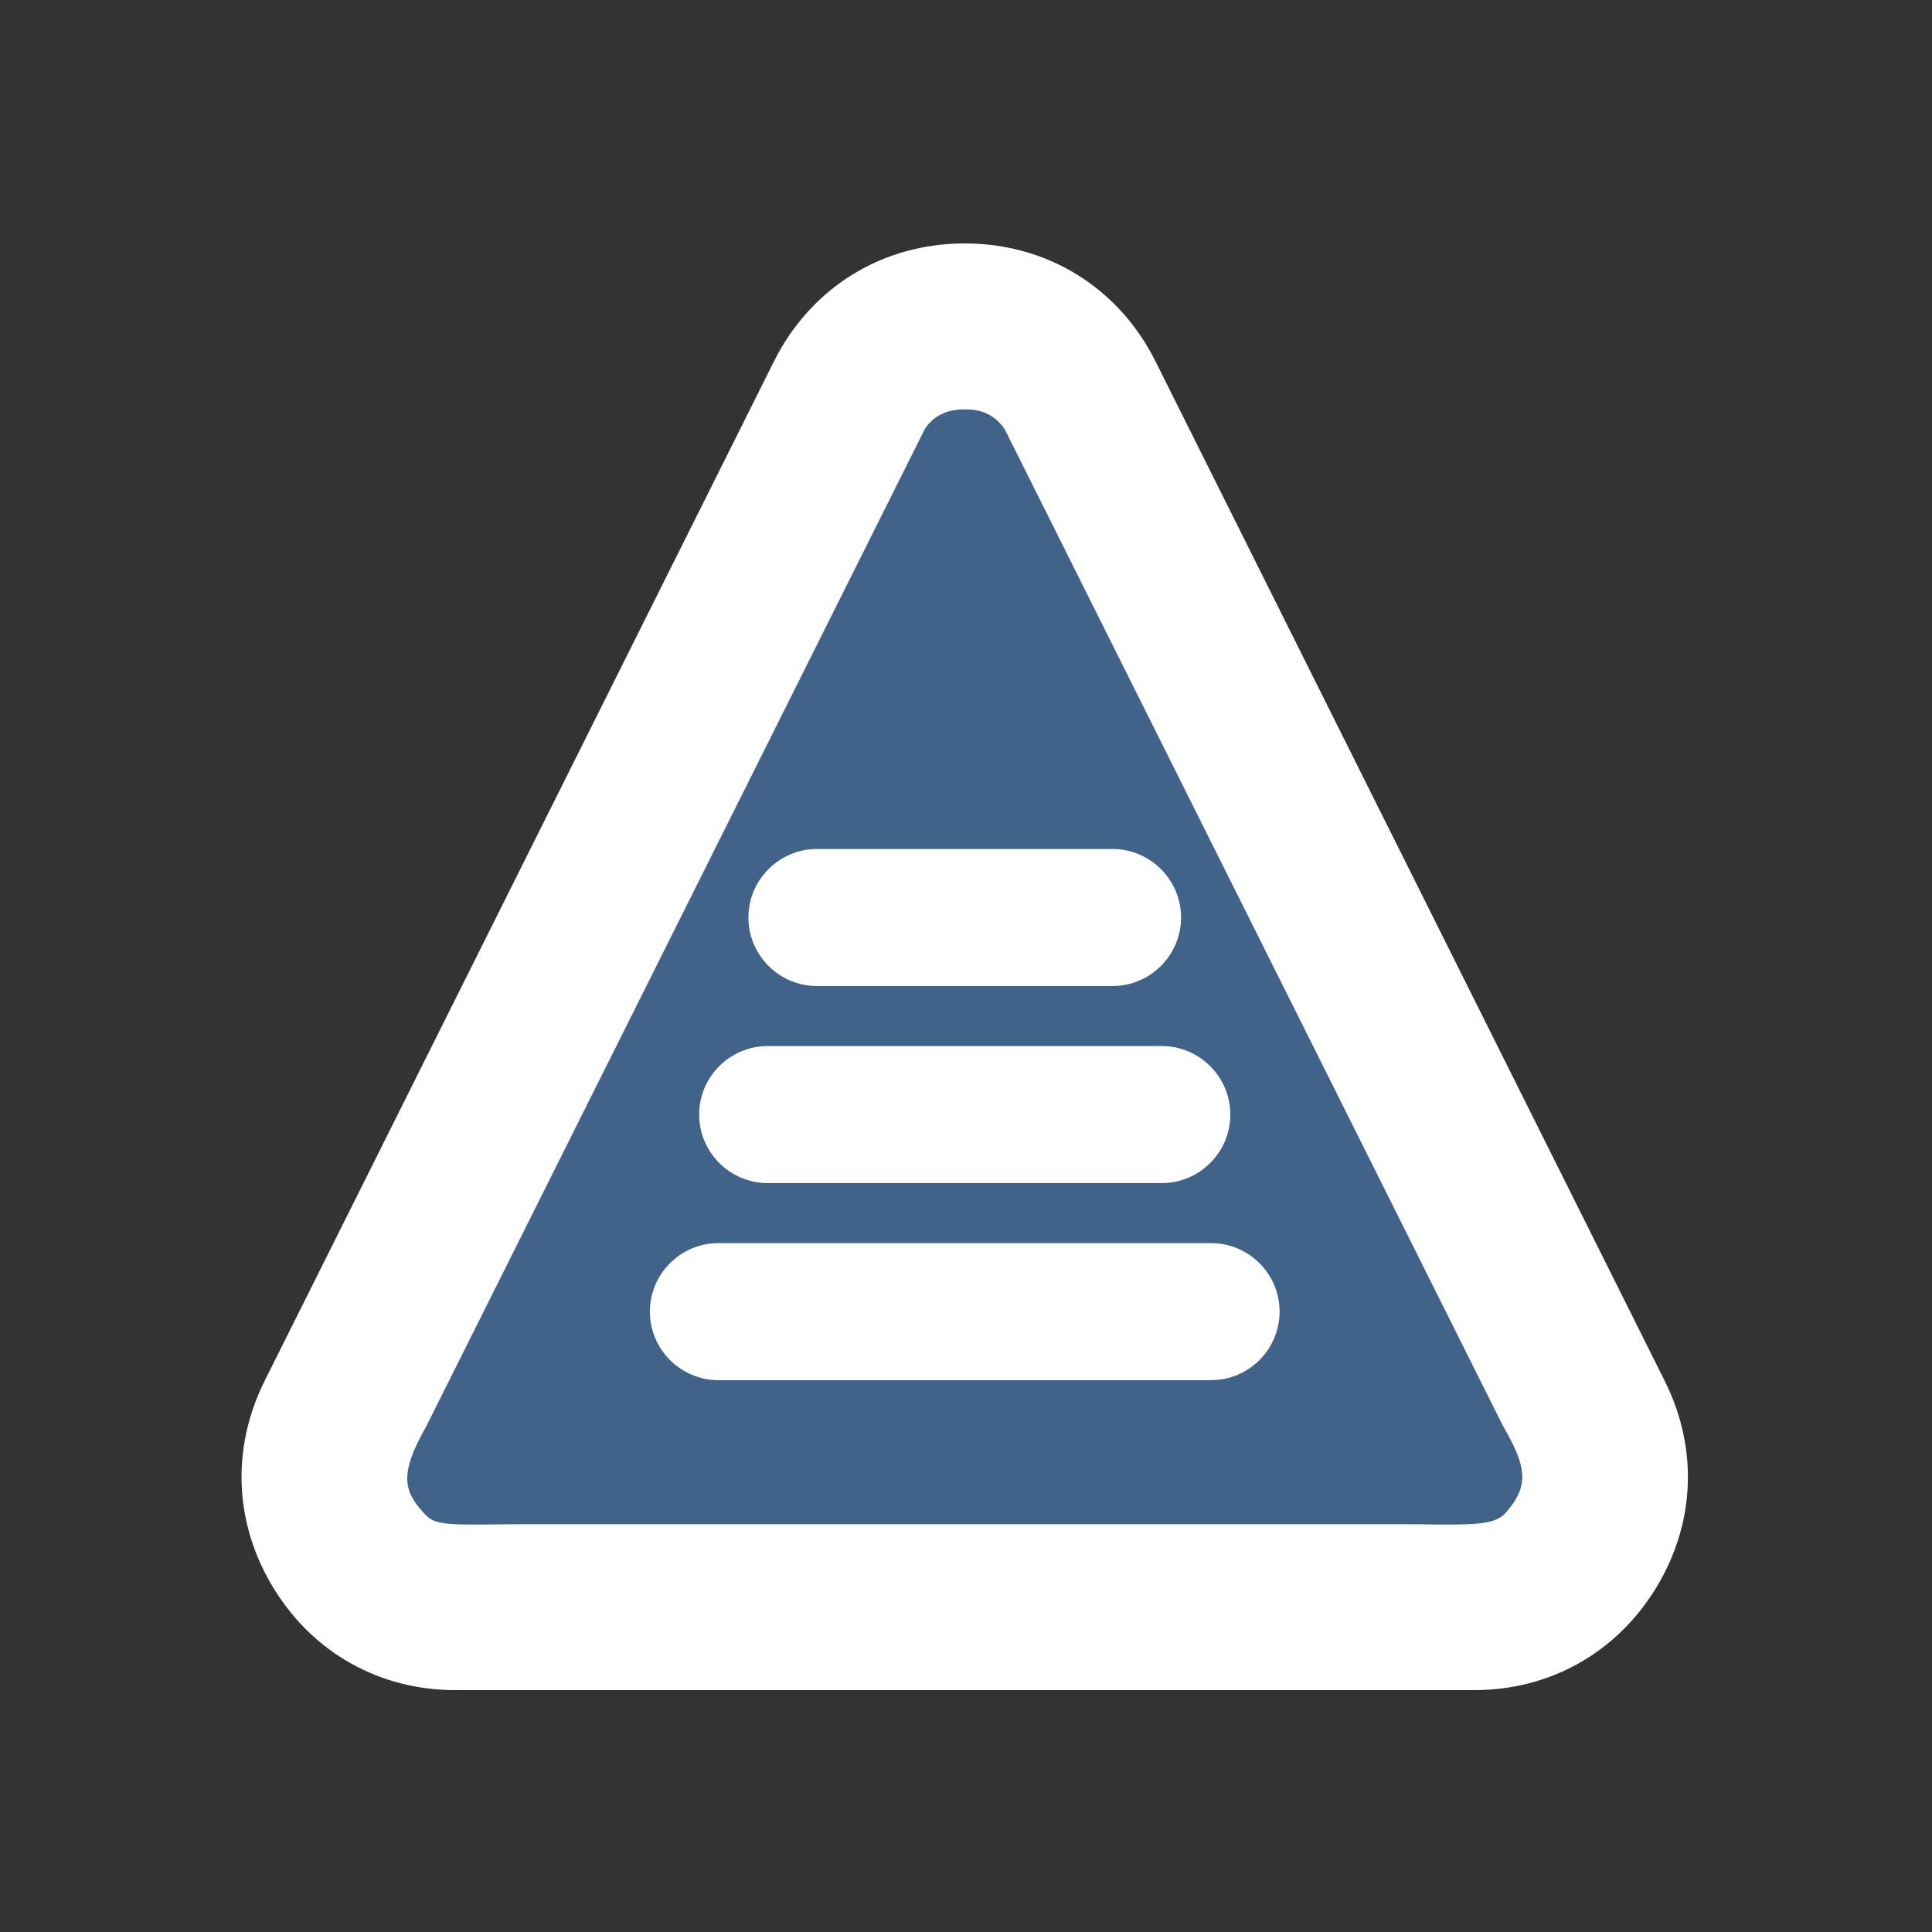 <?xml version="1.0" encoding="UTF-8"?>
<svg width="16px" height="16px" viewBox="0 0 16 16" version="1.1" xmlns="http://www.w3.org/2000/svg" xmlns:xlink="http://www.w3.org/1999/xlink">
    <rect x="0" y="0" width="16" height="16" fill="#333333" stroke="none"/>
    <g id="V1.0.0" stroke="none" stroke-width="1" fill="none" fill-rule="evenodd">
        <g id="交通路网-icon" transform="translate(-97, -102)">
            <g id="编组-2" transform="translate(88, 92)">
                <g id="event_sel" transform="translate(9, 10)">
                    <path d="M13.787,11.437 L9.57,2.994 C9.264,2.381 8.673,2.016 7.989,2.016 C7.306,2.016 6.715,2.381 6.409,2.994 L2.191,11.437 C1.912,11.998 1.94,12.625 2.269,13.158 C2.598,13.691 3.146,13.997 3.772,13.997 L12.207,13.997 C12.833,13.997 13.381,13.691 13.71,13.158 C14.039,12.625 14.067,11.998 13.787,11.437" id="路径" fill="#FFFFFF"></path>
                    <path d="M12.471,12.527 C12.388,12.622 12.238,12.629 11.861,12.625 L11.857,12.625 C11.795,12.624 11.73,12.623 11.661,12.623 L4.318,12.623 C4.227,12.623 4.142,12.624 4.074,12.625 C3.623,12.63 3.585,12.617 3.495,12.514 C3.342,12.34 3.311,12.198 3.528,11.816 L3.531,11.81 L7.659,3.553 C7.729,3.445 7.84,3.39 7.989,3.39 C8.141,3.39 8.241,3.44 8.322,3.557 L12.444,11.803 L12.452,11.817 C12.639,12.144 12.67,12.3 12.471,12.527" id="路径" fill="#41638A"></path>
                    <path d="M10.029,10.295 L5.95,10.295 C5.637,10.295 5.382,10.549 5.382,10.862 C5.382,11.175 5.637,11.43 5.95,11.43 L10.029,11.43 C10.342,11.43 10.597,11.175 10.597,10.862 C10.597,10.549 10.342,10.295 10.029,10.295" id="Fill-3" fill="#FFFFFF"></path>
                    <path d="M6.358,9.798 L9.621,9.798 C9.934,9.798 10.189,9.543 10.189,9.23 C10.189,8.918 9.934,8.663 9.621,8.663 L6.358,8.663 C6.045,8.663 5.79,8.918 5.79,9.23 C5.79,9.543 6.045,9.798 6.358,9.798" id="Fill-5" fill="#FFFFFF"></path>
                    <path d="M6.766,8.166 L9.213,8.166 C9.526,8.166 9.781,7.911 9.781,7.598 C9.781,7.286 9.526,7.031 9.213,7.031 L6.766,7.031 C6.453,7.031 6.198,7.286 6.198,7.598 C6.198,7.911 6.453,8.166 6.766,8.166" id="Fill-7" fill="#FFFFFF"></path>
                </g>
            </g>
        </g>
    </g>
</svg>